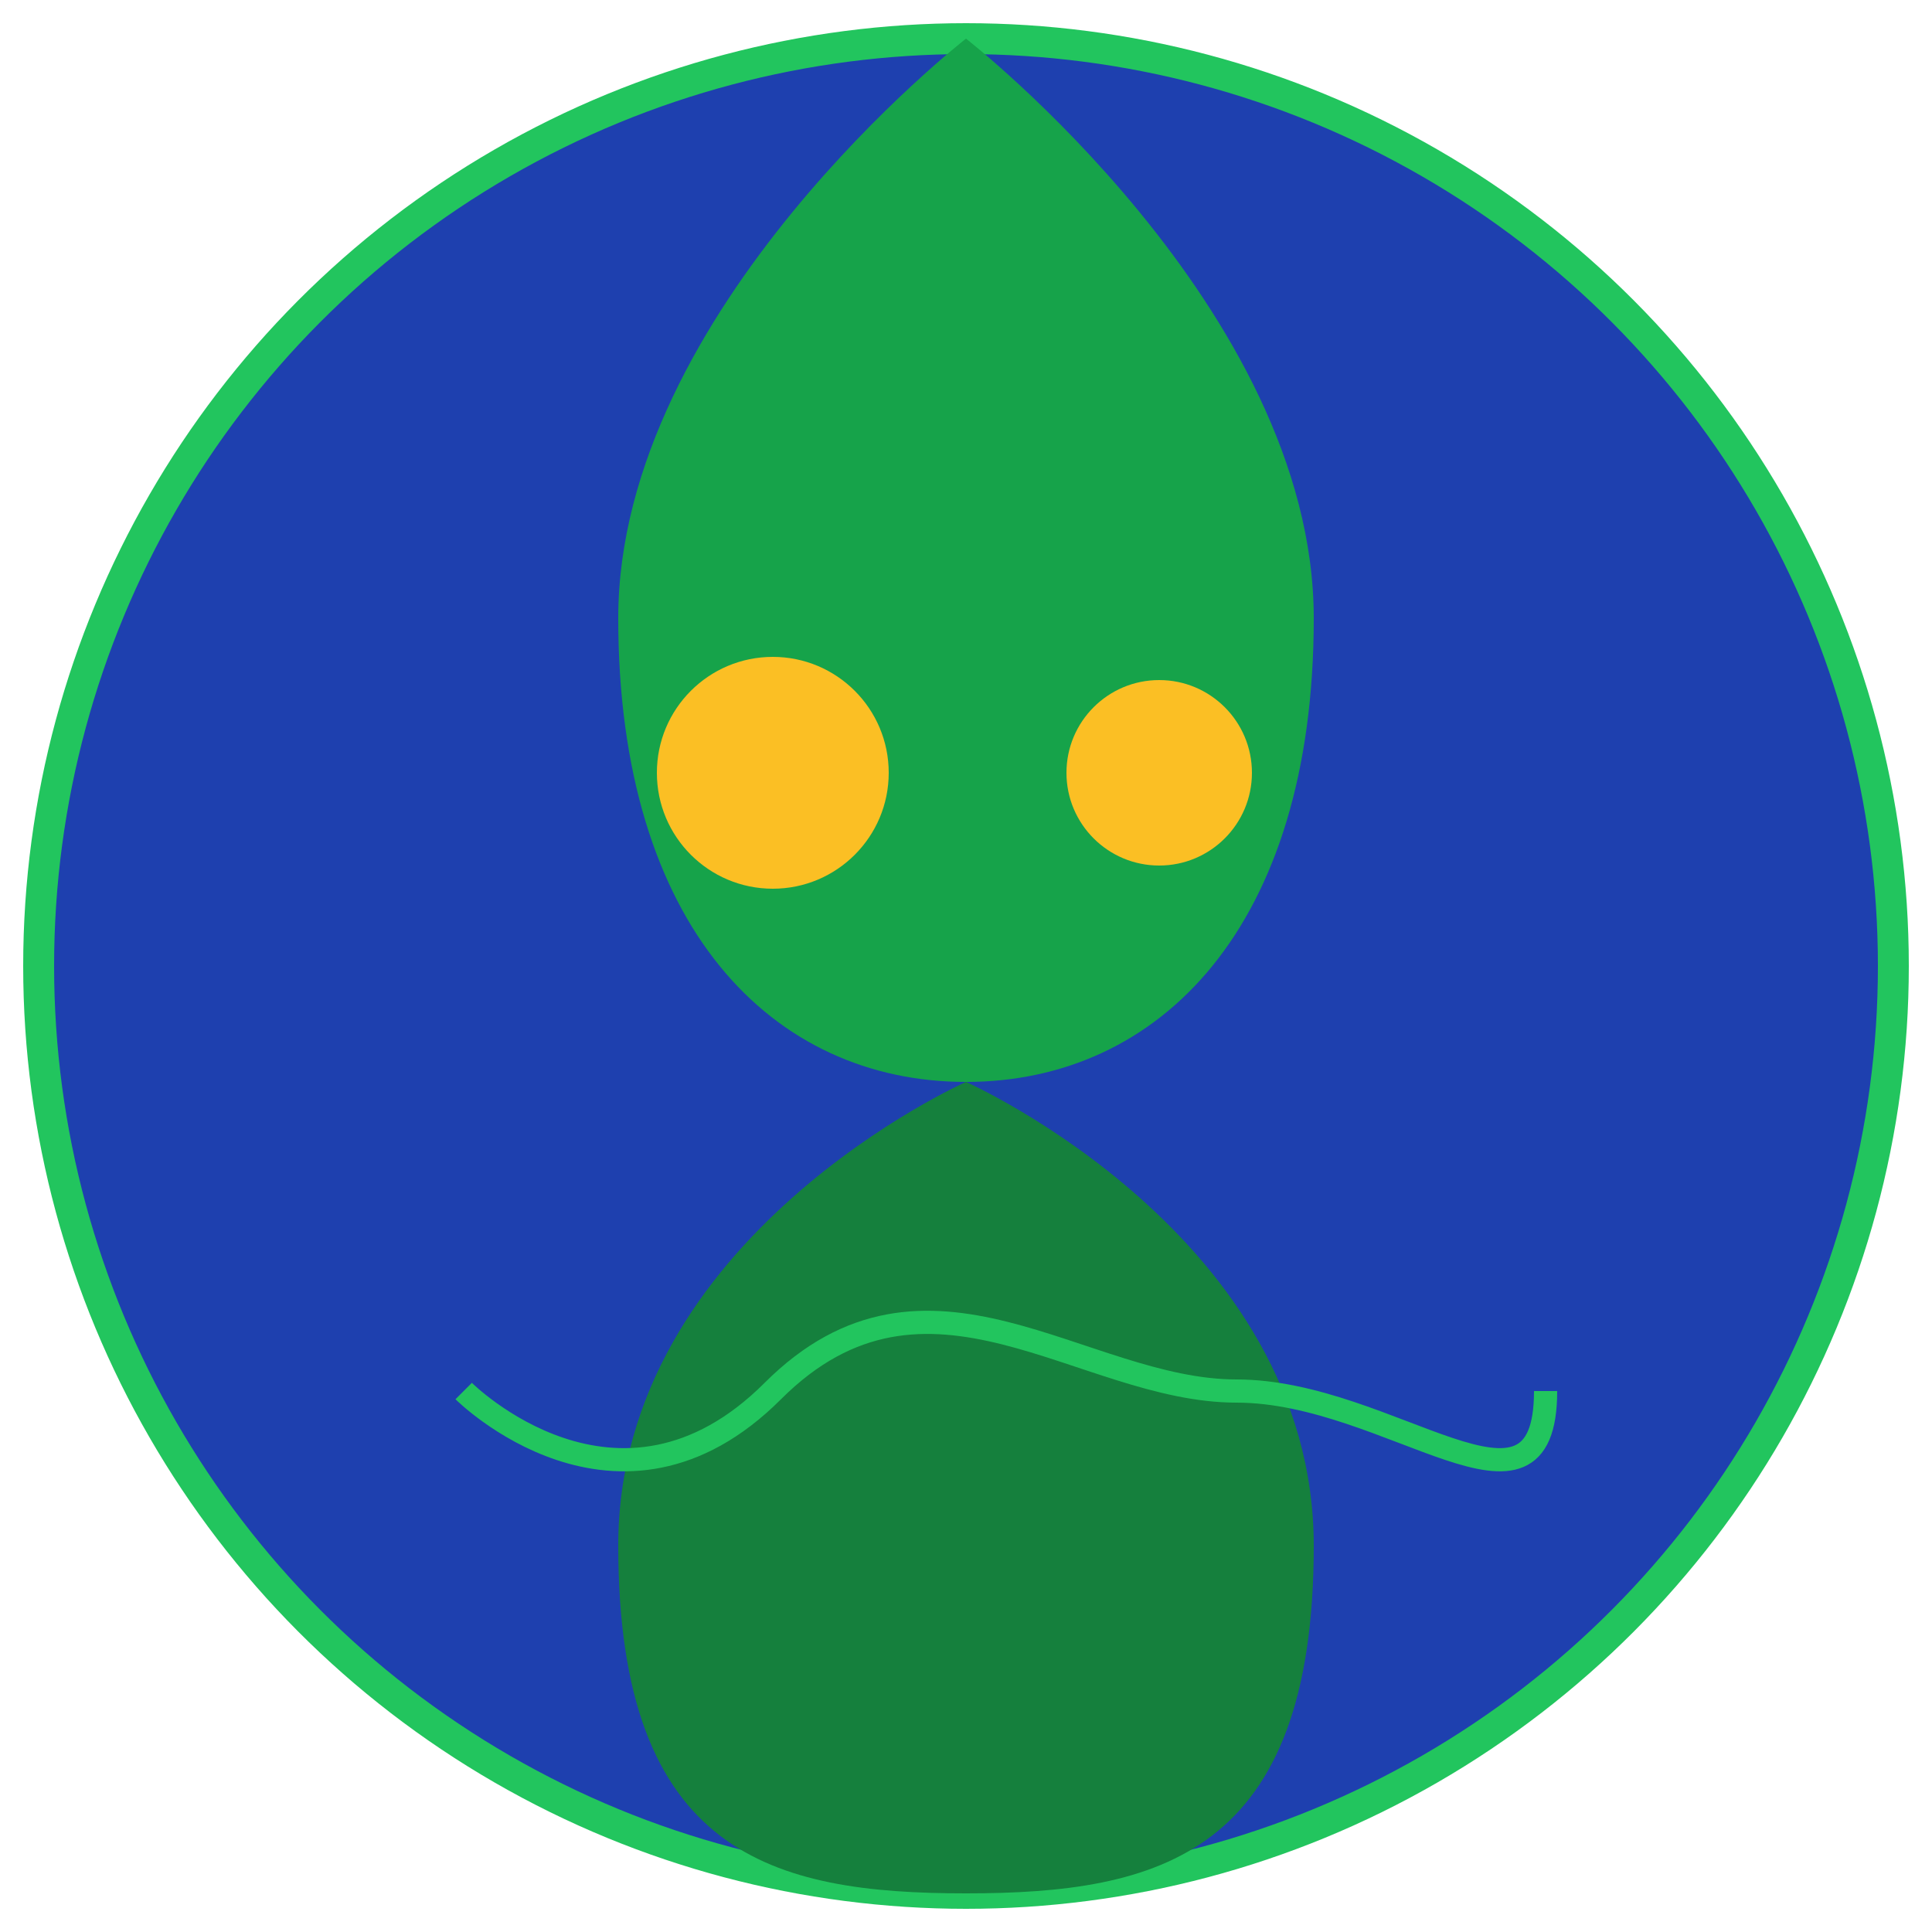 <svg width="250" height="250" viewBox="0 0 250 250" fill="none" xmlns="http://www.w3.org/2000/svg">
  <circle cx="125" cy="125" r="120" fill="#1e40af" stroke="#22c55e" stroke-width="4"/>
  <path d="M125 5C125 5 80 40 80 80C80 120 100 140 125 140C150 140 170 120 170 80C170 40 125 5 125 5Z" fill="#16a34a"/>
  <path d="M125 140C125 140 80 160 80 200C80 240 100 245 125 245C150 245 170 240 170 200C170 160 125 140 125 140Z" fill="#15803d"/>
  <circle cx="100" cy="100" r="15" fill="#fbbf24"/>
  <circle cx="150" cy="100" r="12" fill="#fbbf24"/>
  <path d="M60 180C60 180 80 200 100 180C120 160 140 180 160 180C180 180 200 200 200 180" stroke="#22c55e" stroke-width="3" fill="none"/>
</svg>
